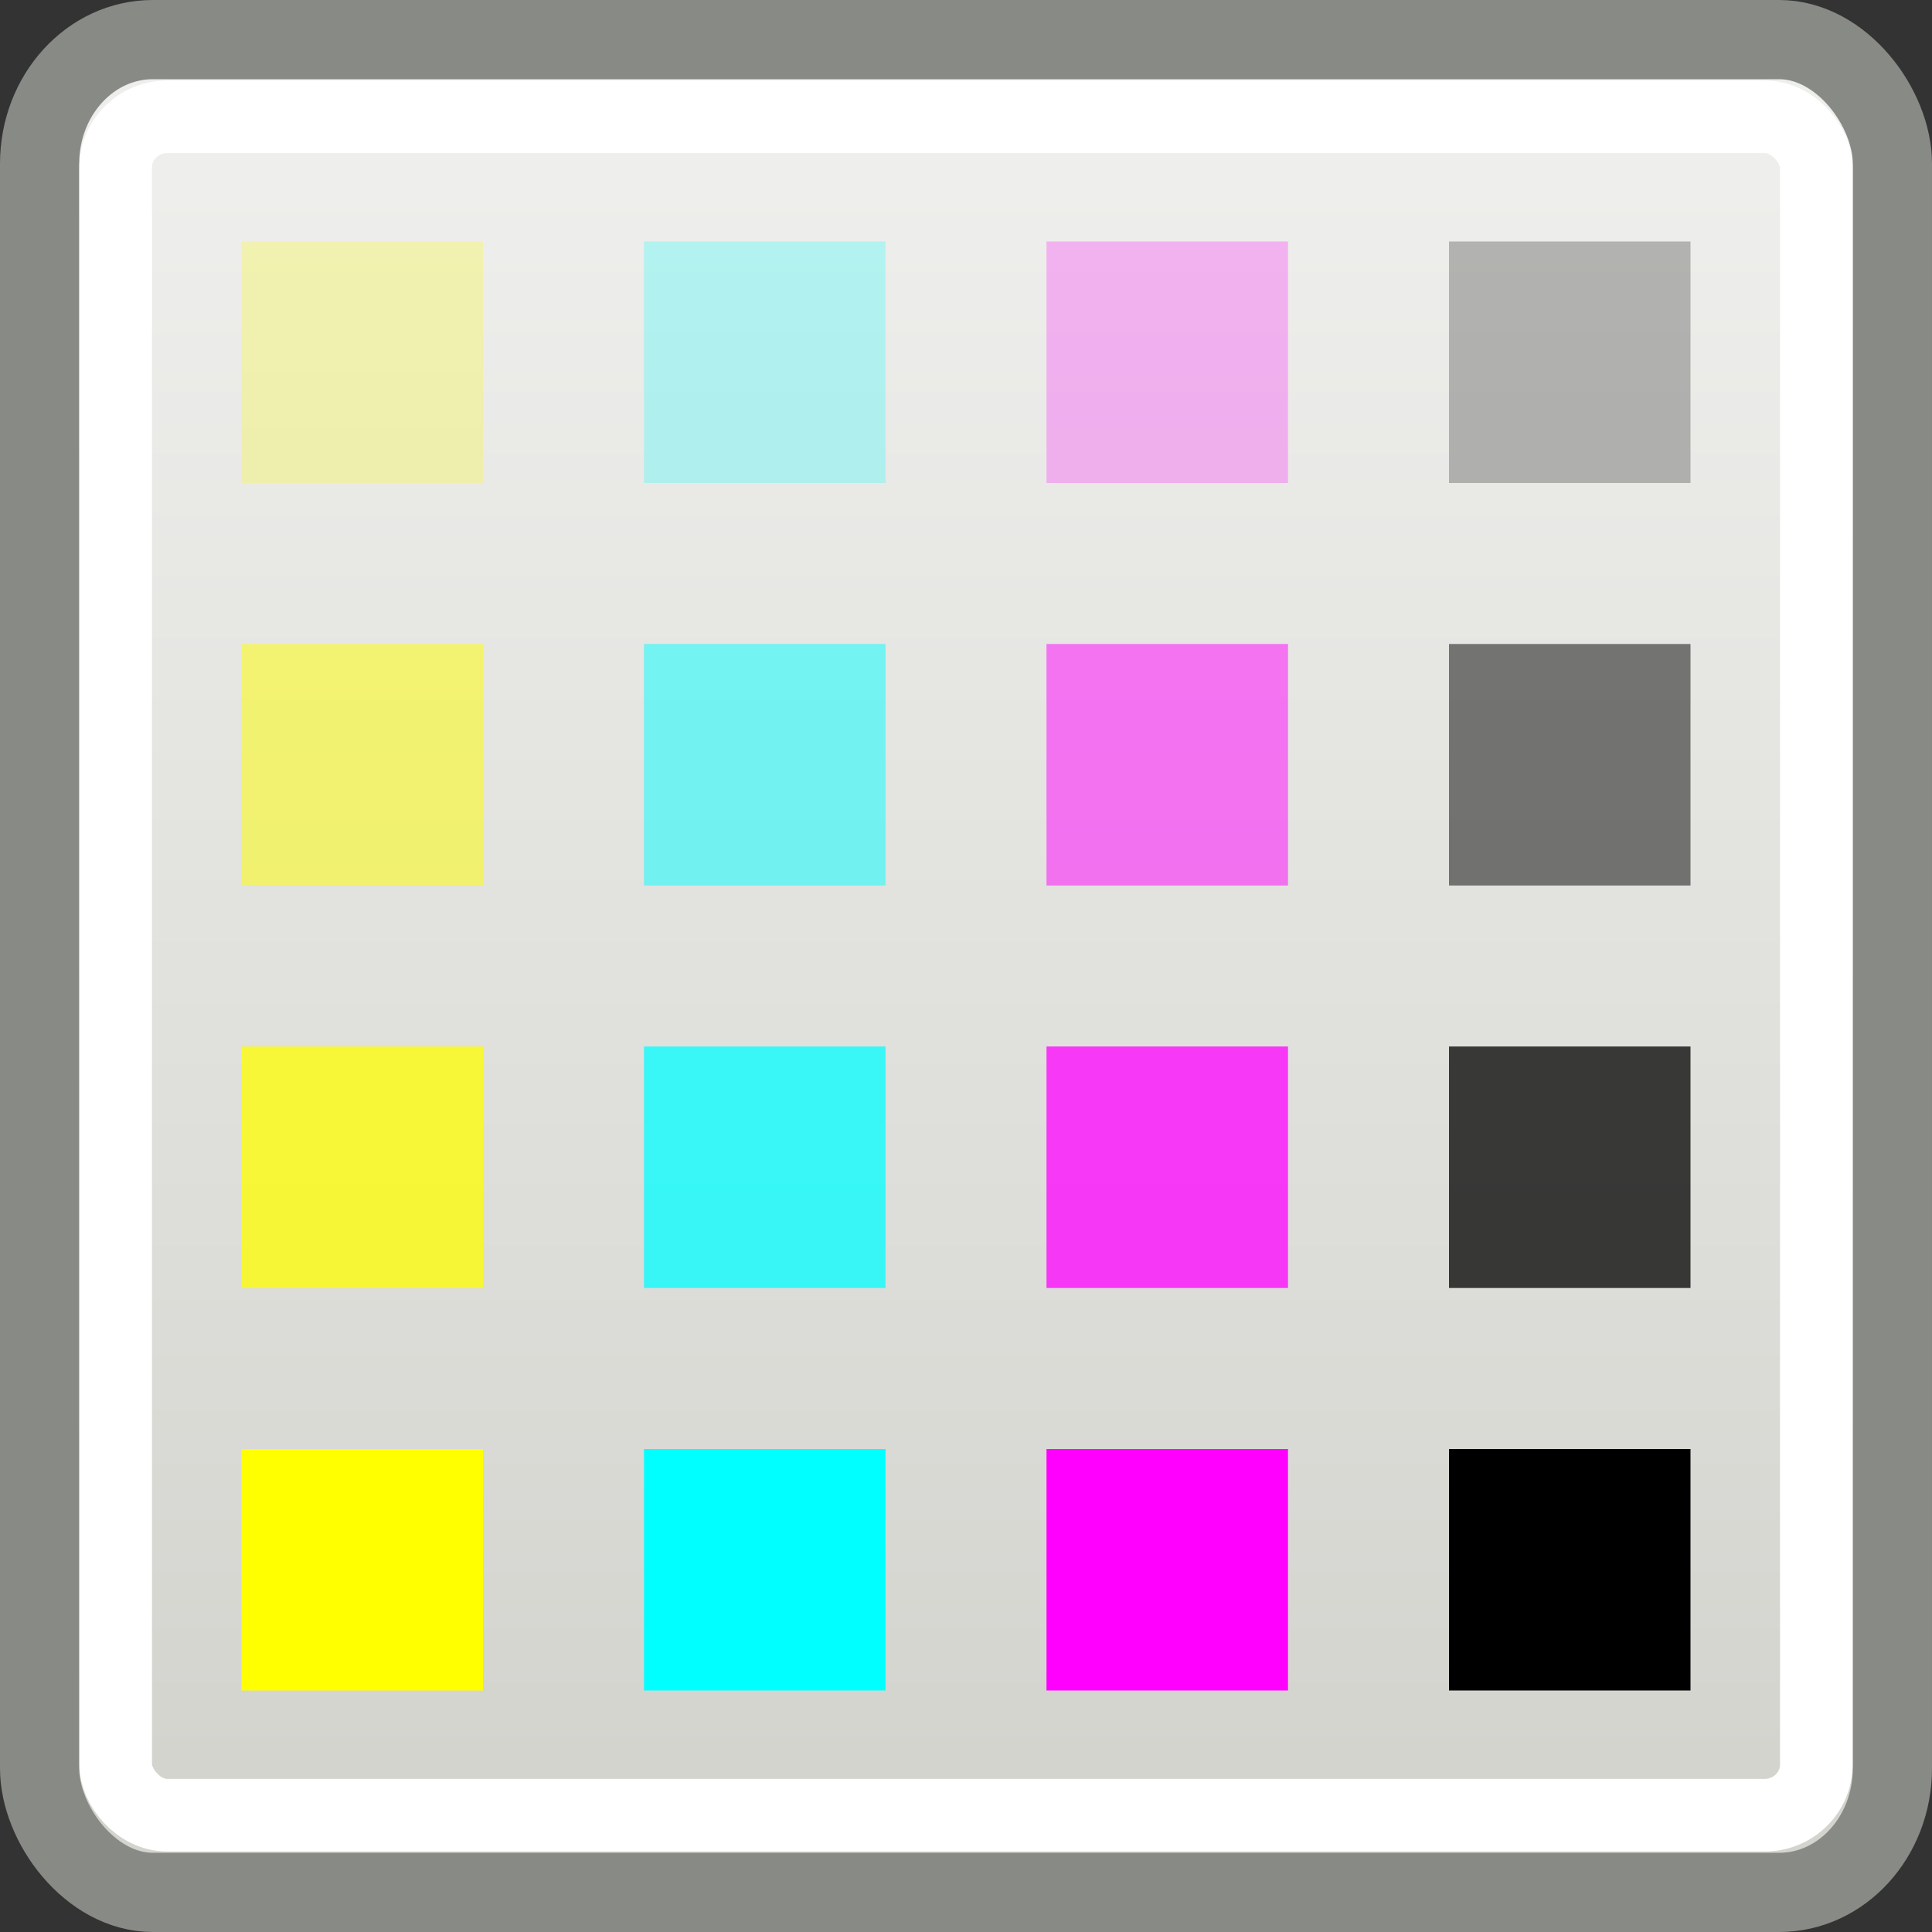 <svg height="24" viewBox="0 0 24 24" width="24" xmlns="http://www.w3.org/2000/svg" xmlns:xlink="http://www.w3.org/1999/xlink"><rect x="0" y="0" width="24" height="24" fill="#333333" stroke="none"/><linearGradient id="a" gradientTransform="matrix(1 0 0 .985 -.004 .989)" gradientUnits="userSpaceOnUse" x1="12" x2="12" y1="1.268" y2="21.252"><stop offset="0" stop-color="#eeeeec"/><stop offset="1" stop-color="#d4d4cf"/></linearGradient><rect fill="url(#a)" fill-rule="evenodd" height="23.016" rx="1.406" ry="1.541" stroke="#888a85" stroke-width=".984" width="23.016" x=".492" y=".492"/><rect fill="none" height="21.098" rx=".64" ry=".63" stroke="#fff" stroke-width=".902" width="21.126" x="1.437" y="1.451"/><g fill="#ff0"><path d="m3 18h3v3h-3z"/><path d="m3 13h3v3h-3z" opacity=".75"/><path d="m3 8h3v3h-3z" opacity=".5"/><path d="m3 3h3v3h-3z" opacity=".25"/></g><path d="m13 18h3v3h-3z" fill="#f0f"/><path d="m13 13h3v3h-3z" fill="#f0f" opacity=".75"/><path d="m13 8h3v3h-3z" fill="#f0f" opacity=".5"/><path d="m13 3h3v3h-3z" fill="#f0f" opacity=".25"/><path d="m8 18h3v3h-3z" fill="#0ff"/><path d="m8 13h3v3h-3z" fill="#0ff" opacity=".75"/><path d="m8 8h3v3h-3z" fill="#0ff" opacity=".5"/><path d="m8 3h3v3h-3z" fill="#0ff" opacity=".25"/><path d="m18 18h3v3h-3z"/><path d="m18 13h3v3h-3z" opacity=".75"/><path d="m18 8h3v3h-3z" opacity=".5"/><path d="m18 3h3v3h-3z" opacity=".25"/></svg>